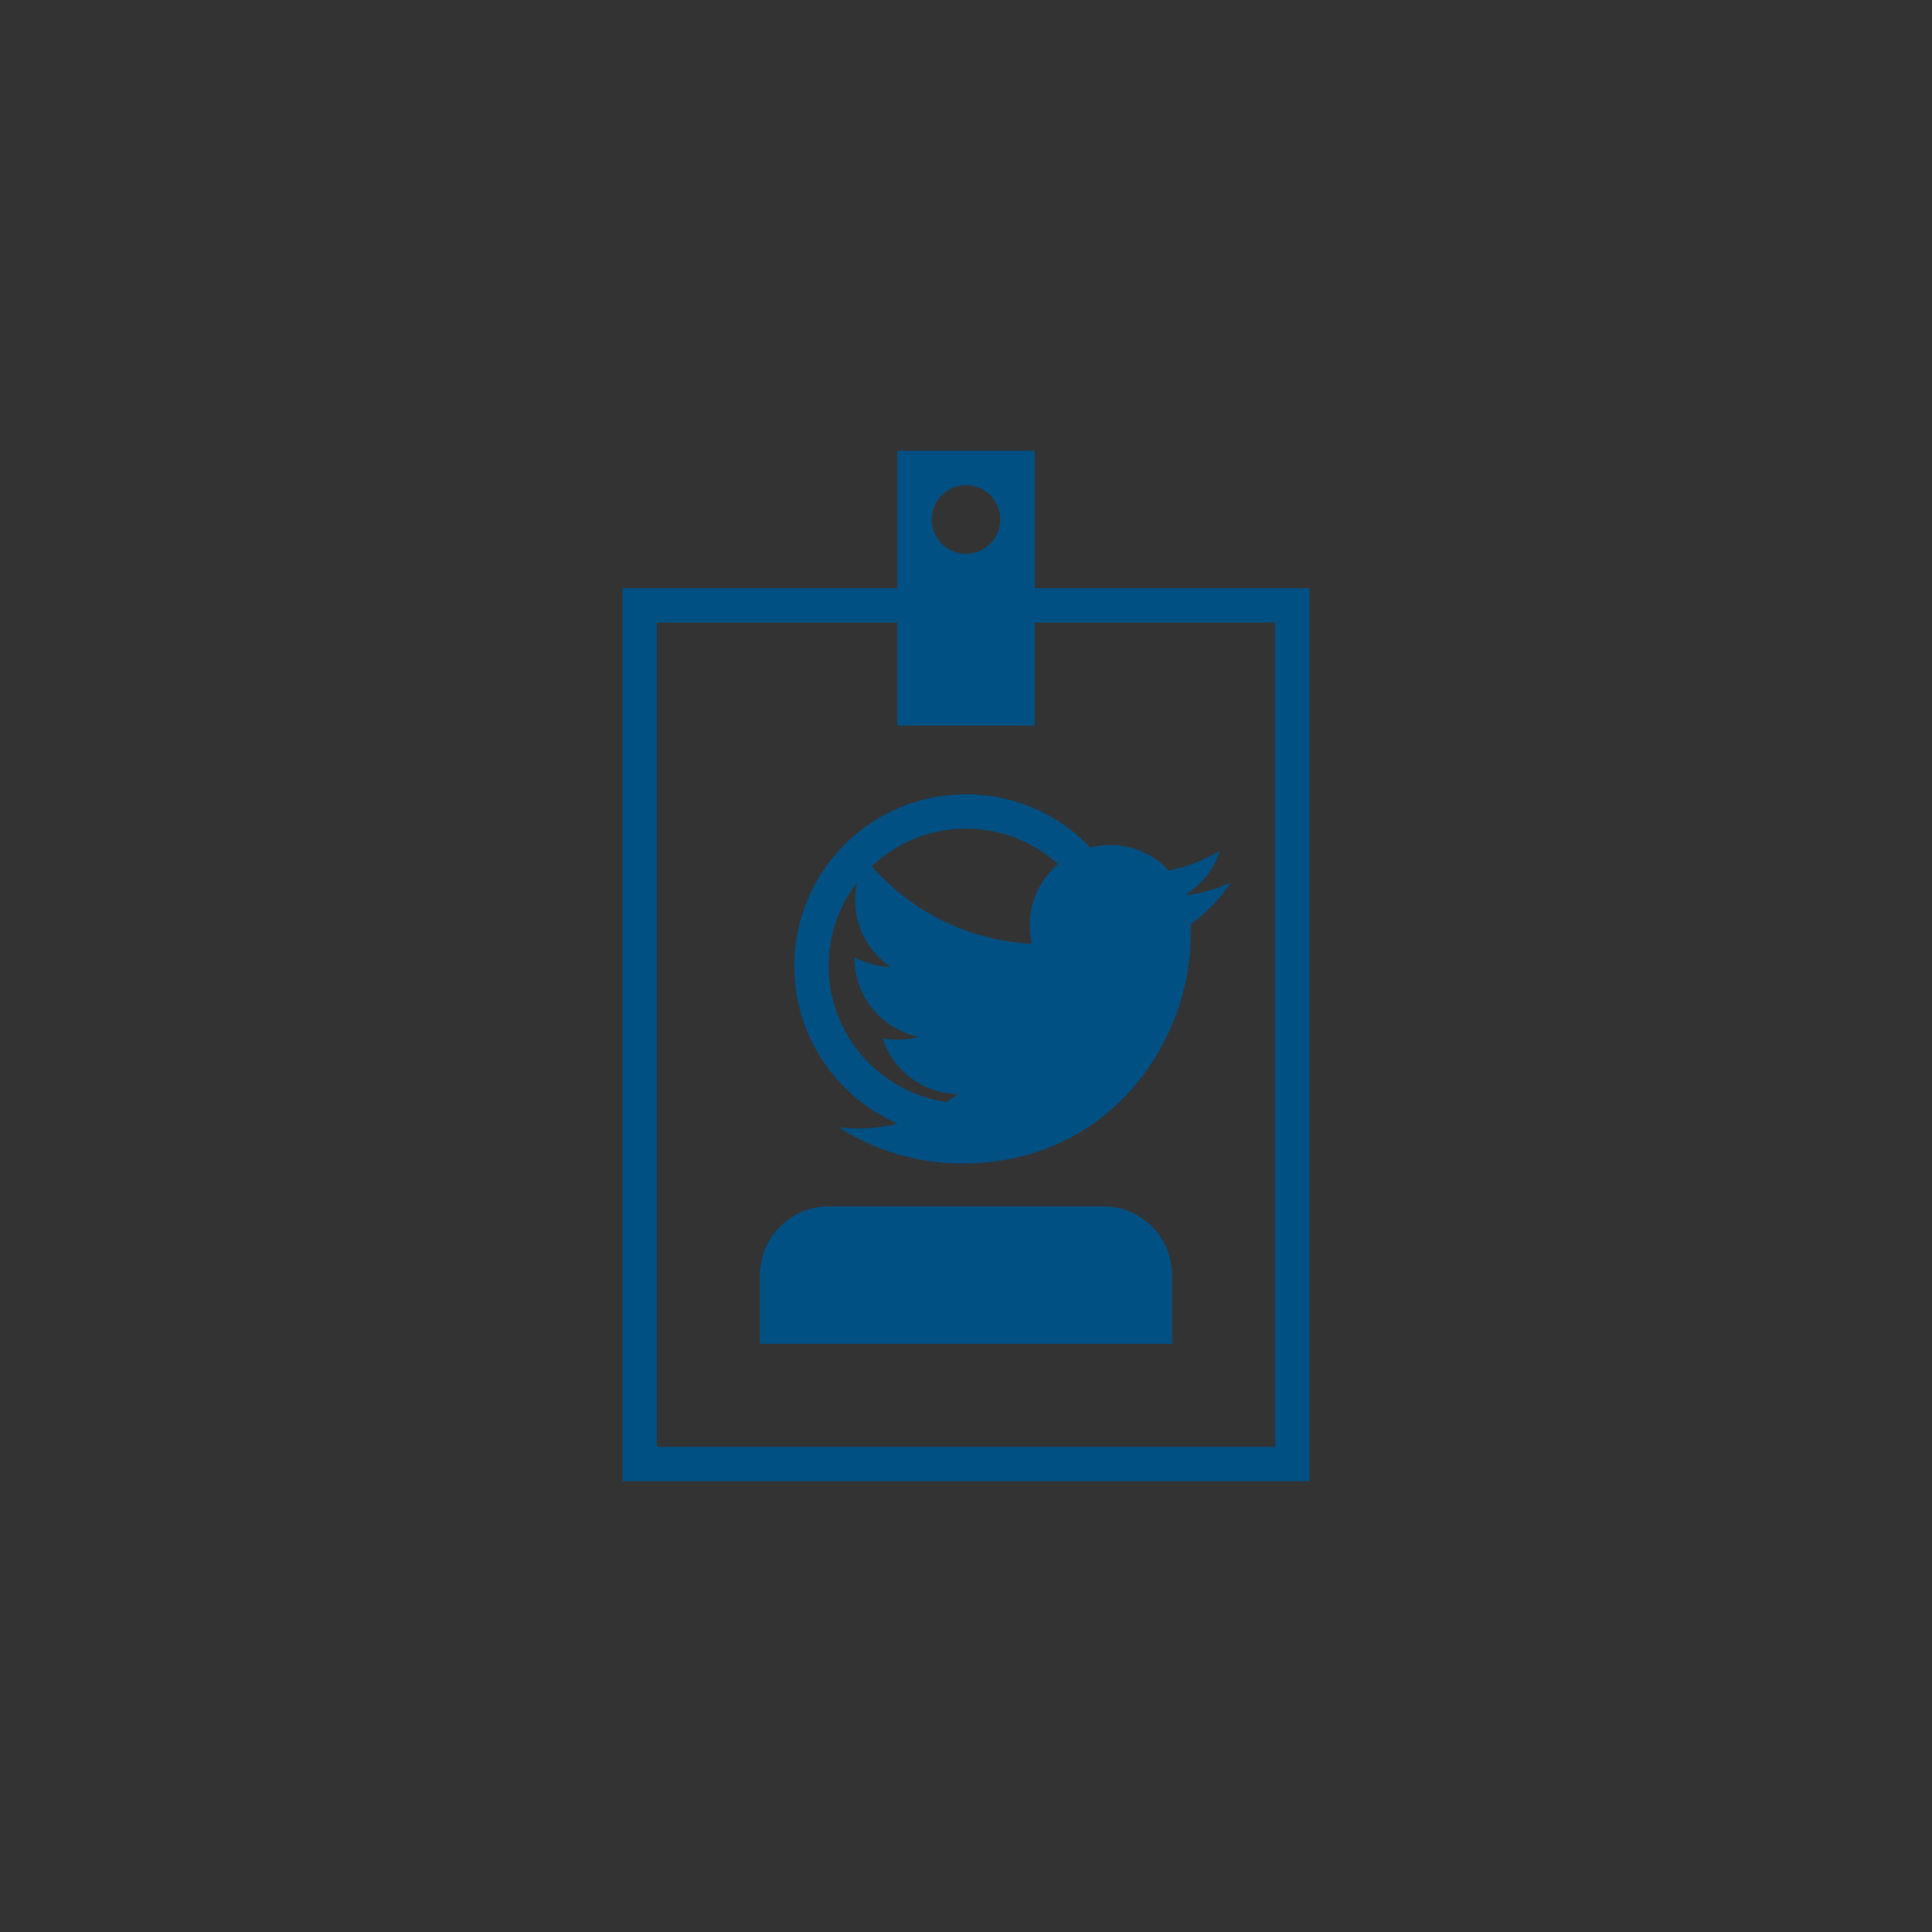 <?xml version="1.0" encoding="utf-8"?>
<!-- Generator: Adobe Illustrator 16.0.0, SVG Export Plug-In . SVG Version: 6.00 Build 0)  -->
<!DOCTYPE svg PUBLIC "-//W3C//DTD SVG 1.1//EN" "http://www.w3.org/Graphics/SVG/1.1/DTD/svg11.dtd">
<svg version="1.1" id="Layer_1" xmlns="http://www.w3.org/2000/svg" xmlns:xlink="http://www.w3.org/1999/xlink" x="0px" y="0px"
	 width="300px" height="300px" viewBox="0 0 300 300" enable-background="new 0 0 300 300" xml:space="preserve">
<rect x="0" y="0" width="300" height="300" fill="#333333" stroke="none"/>
<g>
	<path fill="#B18F6A" d="M-205.67-507.383c5.677,0,10.536,3.382,12.75,8.226c1.444-0.744,3.058-1.207,4.799-1.207
		c2.418,0,4.64,0.825,6.419,2.196c2.363-4.421,7.021-7.431,12.384-7.431c5.677,0,10.536,3.383,12.75,8.227
		c1.442-0.745,3.058-1.207,4.799-1.207c2.471,0,4.74,0.858,6.537,2.286c2.198-2.396,5.163-3.874,8.436-3.874
		c4.953,0,9.195,3.383,11.128,8.227c1.256-0.741,2.658-1.201,4.171-1.205v-22.588v-12.16h-9.729v12.16h-77.829v-12.16h-9.729v12.16
		v17.412C-216.774-503.614-211.668-507.383-205.67-507.383z"/>
	<polygon fill="#B18F6A" points="-114.729,-492.75 -114.729,-480.588 -225.271,-480.588 -225.271,-492.75 -235,-492.75 
		-235,-480.588 -235,-456.267 -235,-444.106 -225.271,-444.106 -225.271,-456.267 -114.729,-456.267 -114.729,-444.106 
		-105,-444.106 -105,-492.75 	"/>
</g>
<g>
	<g>
		<defs>
			<rect id="SVGID_1_" x="400" y="80" width="140" height="140"/>
		</defs>
		<clipPath id="SVGID_2_">
			<use xlink:href="#SVGID_1_"  overflow="visible"/>
		</clipPath>
		<g clip-path="url(#SVGID_2_)">
			<path fill="#DD4231" d="M480.403,130.433c-3.76,0-6.808,3.047-6.808,6.807c0,3.759,3.048,6.806,6.808,6.806
				c3.759,0,6.806-3.047,6.806-6.806C487.209,133.479,484.162,130.433,480.403,130.433z M480.403,142.344
				c-2.818,0-5.104-2.285-5.104-5.104c0-2.819,2.286-5.104,5.104-5.104s5.104,2.285,5.104,5.104
				C485.508,140.059,483.223,142.344,480.403,142.344z"/>
			<circle fill="#DD4231" cx="480.456" cy="137.239" r="2.127"/>
			<path fill="#DD4231" d="M464.729,139.273l-2.033-2.034l2.033-2.034c0.937-0.936,0.937-2.454,0-3.39
				c-0.936-0.936-2.452-0.936-3.39,0l-2.033,2.034l-2.033-2.034c-0.938-0.936-2.454-0.936-3.393,0c-0.934,0.936-0.934,2.454,0,3.39
				l2.036,2.034l-2.036,2.034c-0.934,0.935-0.934,2.453,0,3.389c0.938,0.937,2.454,0.937,3.393,0l2.033-2.033l2.033,2.033
				c0.938,0.937,2.452,0.937,3.39,0C465.664,141.727,465.664,140.208,464.729,139.273z"/>
			<path fill="#DD4231" d="M455,150.17c-0.377,0-1,0.304-1,0.682v4.765c0,0.376,0.623,0.681,1,0.681s1-0.305,1-0.681v-4.765
				C456,150.474,455.377,150.17,455,150.17z"/>
			<path fill="#DD4231" d="M458,150.17c-0.375,0-1,0.304-1,0.682v4.765c0,0.376,0.625,0.681,1,0.681c0.377,0,1-0.305,1-0.681v-4.765
				C459,150.474,458.377,150.17,458,150.17z"/>
			<path fill="#DD4231" d="M460.5,150.17c-0.378,0-0.5,0.304-0.5,0.682v4.765c0,0.376,0.122,0.681,0.5,0.681
				c0.377,0,0.5-0.305,0.5-0.681v-4.765C461,150.474,460.877,150.17,460.5,150.17z"/>
			<path fill="#DD4231" d="M463.5,150.17c-0.376,0-0.5,0.304-0.5,0.682v4.765c0,0.376,0.124,0.681,0.5,0.681
				c0.377,0,0.5-0.305,0.5-0.681v-4.765C464,150.474,463.877,150.17,463.5,150.17z"/>
			<path fill="#DD4231" d="M466,150.17c-0.377,0-1,0.304-1,0.682v4.765c0,0.376,0.623,0.681,1,0.681c0.376,0,1-0.305,1-0.681v-4.765
				C467,150.474,466.376,150.17,466,150.17z"/>
			<path fill="#DD4231" d="M468.5,150.17c-0.377,0-0.5,0.304-0.5,0.682v4.765c0,0.376,0.123,0.681,0.5,0.681s0.5-0.305,0.5-0.681
				v-4.765C469,150.474,468.877,150.17,468.5,150.17z"/>
			<path fill="#DD4231" d="M471,150.17c-0.375,0-1,0.304-1,0.682v4.765c0,0.376,0.625,0.681,1,0.681c0.377,0,1-0.305,1-0.681v-4.765
				C472,150.474,471.377,150.17,471,150.17z"/>
			<path fill="#DD4231" d="M473.5,150.17c-0.377,0-0.5,0.304-0.5,0.682v4.765c0,0.376,0.123,0.681,0.5,0.681
				c0.375,0,0.5-0.305,0.5-0.681v-4.765C474,150.474,473.875,150.17,473.5,150.17z"/>
			<path fill="#DD4231" d="M476.5,150.17c-0.375,0-0.5,0.304-0.5,0.682v4.765c0,0.376,0.125,0.681,0.5,0.681
				c0.378,0,0.5-0.305,0.5-0.681v-4.765C477,150.474,476.878,150.17,476.5,150.17z"/>
			<path fill="#DD4231" d="M479,150.17c-0.377,0-1,0.304-1,0.682v4.765c0,0.376,0.623,0.681,1,0.681s1-0.305,1-0.681v-4.765
				C480,150.474,479.377,150.17,479,150.17z"/>
			<path fill="#DD4231" d="M482,150.17c-0.377,0-1,0.304-1,0.682v4.765c0,0.376,0.623,0.681,1,0.681s1-0.305,1-0.681v-4.765
				C483,150.474,482.377,150.17,482,150.17z"/>
			<path fill="#DD4231" d="M485,150.17c-0.375,0-1,0.304-1,0.682v4.765c0,0.376,0.625,0.681,1,0.681c0.377,0,1-0.305,1-0.681v-4.765
				C486,150.474,485.377,150.17,485,150.17z"/>
			<path fill="#DD4231" d="M510,136.558l-6-3.402V116.82c0-3.759-2.824-6.82-6.582-6.82H476.66l-0.682-3h5.785
				c1.128,0,2.042-1.373,2.042-2.5s-0.914-2.5-2.042-2.5h-6.466l-0.794-4h0.453c1.128,0,2.042-0.873,2.042-2s-0.914-2-2.042-2
				h-1.134l-0.229-1.861c0-3.76,0.355-10.459-3.401-10.459c-3.76,0-3.402,6.825-3.402,10.584L466.565,94h-1.136
				c-1.129,0-2.043,0.873-2.043,2s0.914,2,2.043,2h0.453l-0.794,4h-6.466c-1.128,0-2.041,1.373-2.041,2.5s0.913,2.5,2.041,2.5h5.786
				l-0.683,3h-20.758c-3.76,0-6.971,3.062-6.971,6.82v16.335l-7,3.402v13.612l7,3.403v17.695c0,3.758,3.211,6.73,6.971,6.73h54.447
				c3.758,0,6.582-2.973,6.582-6.73v-17.695l6-3.403v-13.611H510z M497,129.753v27.224v7.486c0,3.76-2.629,7.537-6.389,7.537
				h-40.836c-3.759,0-7.775-3.777-7.775-7.537v-7.486v-27.224v-6.126c0-3.759,4.018-5.627,7.775-5.627h40.836
				c3.76,0,6.389,1.868,6.389,5.627V129.753z"/>
			<circle fill="#DD4231" cx="419.319" cy="198.833" r="10.209"/>
			<path fill="#DD4231" d="M421.675,216h-4.71c-4.339,0-7.965,3.135-7.965,7.749v17.321c0,4.613,3.626,8.93,7.965,8.93h4.71
				c4.338,0,7.325-4.314,7.325-8.93v-17.321C429,219.135,426.013,216,421.675,216z"/>
			<path fill="#DD4231" d="M453.179,316.389c-7.518,0-13.611,5.611-13.611,13.611h27.226
				C466.792,322,460.697,316.389,453.179,316.389z"/>
			<path fill="#DD4231" d="M462,268.807c0-3.76-3.048-6.807-6.807-6.807h-6.388c-3.759,0-6.807,3.047-6.807,6.807v34.389
				c0,3.759,3.048,6.806,6.807,6.806h6.388c3.759,0,6.807-3.047,6.807-6.806V268.807z"/>
			<circle fill="#DD4231" cx="521.07" cy="198.833" r="10.209"/>
			<path fill="#DD4231" d="M523.426,216h-4.712c-4.337,0-8.714,3.135-8.714,7.749v17.321c0,4.613,4.377,8.93,8.714,8.93h4.712
				c4.337,0,7.574-4.314,7.574-8.93v-17.321C531,219.135,527.763,216,523.426,216z"/>
			<path fill="#DD4231" d="M487.209,316.389c-7.516,0-13.612,5.611-13.612,13.611h27.226
				C500.821,322,494.728,316.389,487.209,316.389z"/>
			<path fill="#DD4231" d="M497,268.73c0-3.758-2.984-6.73-6.742-6.73h-6.602c-3.76,0-6.656,2.973-6.656,6.73v34.303
				c0,3.759,2.896,6.967,6.656,6.967h6.602c3.758,0,6.742-3.208,6.742-6.967V268.73z"/>
			<path fill="#DD4231" d="M524.643,257h-6.806c-3.76,0-7.837,2.146-7.837,5.904v6.808c0,3.759,3,6.806,7,6.806v-9.527
				c0-1.127,1.751-1.989,2.878-1.989h2.723c1.128,0,1.399,0.862,1.399,1.989v9.527c4,0,7-3.047,7-6.806v-6.808
				C531,259.146,528.401,257,524.643,257z"/>
			<path fill="#DD4231" d="M422.552,257h-6.807c-3.758,0-6.745,2.146-6.745,5.904v6.808c0,3.759,3,6.806,6,6.806v-9.527
				c0-1.127,1.661-1.989,2.788-1.989h2.723c1.127,0,1.489,0.862,1.489,1.989v9.527c5,0,7-3.047,7-6.806v-6.808
				C429,259.146,426.312,257,422.552,257z"/>
			<path fill="#DD4231" d="M497.92,187h-27.487h-27.484c-1.809,0-3.646-0.102-4.828,1.082c-1.188,1.186-2.119,1.986-2.119,3.793
				v27.484v27.486c0,1.809,0.933,3.75,2.119,4.932c1.184,1.187,3.021,2.223,4.828,2.223h27.484h27.487
				c1.808,0,3.212-1.036,4.396-2.223c1.183-1.182,1.684-3.123,1.684-4.932v-27.486v-27.484c0-1.807-0.501-2.607-1.684-3.793
				C501.132,186.898,499.728,187,497.92,187z"/>
		</g>
	</g>
</g>
<g>
	<g>
		<defs>
			<rect id="SVGID_3_" x="75" y="-561" width="150" height="150"/>
		</defs>
		<clipPath id="SVGID_4_">
			<use xlink:href="#SVGID_3_"  overflow="visible"/>
		</clipPath>
		<g clip-path="url(#SVGID_4_)">
			<g>
				<g>
					<path fill="#F7CAC9" d="M126.31-540.039l0.886-0.886C126.829-540.65,126.522-540.355,126.31-540.039z"/>
					<path fill="#F7CAC9" d="M127.402-541.131l-0.207,0.206c0.365-0.273,0.793-0.527,1.283-0.759c0.01-0.175,0.021-0.349,0.016-0.54
						L127.402-541.131z"/>
					<path fill="#F7CAC9" d="M173.359-540.925l0.888,0.886C174.032-540.355,173.727-540.65,173.359-540.925z"/>
					<path fill="#F7CAC9" d="M173.154-541.131l-1.094-1.092c-0.004,0.189,0.006,0.365,0.018,0.54
						c0.488,0.231,0.916,0.486,1.281,0.759L173.154-541.131z"/>
					<polyline fill="#F3776B" points="131.129,-499.504 139.333,-538.776 165.824,-539.268 					"/>
					<polygon fill="#91A8CF" points="131.336,-499.28 129.53,-499.277 137.625,-538.395 139.26,-538.421 					"/>
					<polyline fill="#F3776B" points="133.917,-491.557 136.843,-504.979 158.432,-521.565 					"/>
					<polygon fill="#91A8CF" points="133.978,-491.209 132.247,-490.613 134.775,-503.551 136.987,-505.162 					"/>
					<path fill="#DD4231" d="M156.373-464.831c0,13.348,10.357,12.319,14.152,12.319c3.791,0,1.466-10.264,1.466-23.611
						c0-13.347,1.526-23.315-1.466-24.724C166.966-502.519,156.373-478.179,156.373-464.831z"/>
					<path fill="#DD4231" d="M146.487-464.466c0,12.951-10.355,11.957-14.148,11.957s-3.312-10.162-1.466-22.912
						c2.138-14.817-2.327-23.991,1.466-23.991S146.487-477.416,146.487-464.466z"/>
					<path fill="#F7CAC9" stroke="#DDB5B4" stroke-width="0.728" stroke-miterlimit="10" d="M204.246-154.153
						c-0.87-4.036-6.697-3.133-10.077-3.829c-4.071-0.841-7.88-2.89-11.258-4.934c-3.82-2.312-6.774-3.526-7.065-8.711
						c-0.021-0.461-0.152-0.954-0.254-1.435l0.026-1.737l2.271-151.521c1.269-0.159,2.555-0.297,3.877-0.406
						c0.572-11.282,0.108-22.783,0.108-34.113c0-11.585,3.194-30.695,0.158-42.392v-0.629c4.211,5.981,3.268,18.486,4.729,25.728
						c2.242,11.098,5.274,21.123,5.393,33.21c0.064,6.931,2.16,12.391,0.727,18.805c-1.268,5.667-4.975,11.545-6.807,16.386
						c-1.652,4.369-5.94,5.828-5.258,10.357c1.045,6.929,6.089,3.549,7.566-1.487c1.154-0.331,2.969-0.312,4.135-0.016
						c0.287,5.647,0.051,10.727-2.076,15.178c-1.86,3.897-6.416,9.176,1.983,8.575c11.062-0.788,11.86-21.25,11.849-29.69
						c-0.026-29.421-3.105-59.739-7.989-87.395c-1.075-6.08-1.483-13.714-4.913-19.152c-3.02-4.784-8.393-8.274-12.085-12.638
						c-1.026-1.591-2.496-2.836-3.425-4.455c-8.703-15.171-8.547-17.215-8.518-29.3l-0.089,0.036
						c0.368-6.369,1.14-12.822,2.481-16.609c2.445-6.908,5.566-13.465,7.91-19.986c1.09-3.025,1.738-7.182,1.973-11.422
						c0.229-4.24,0.043-8.565-0.532-11.931c-0.649-3.791,0.322-10.858-1.004-14.547c-1.265-3.515-4.608-3.97-4.824-7.47
						c-2.341-1.111-5.987-1.747-9.675-1.809c-5.159-0.09-10.371,0.941-12.124,3.339c-1.751-2.397-6.966-3.429-12.124-3.339
						c-3.687,0.062-7.334,0.697-9.674,1.809c-0.218,3.5-3.559,3.955-4.823,7.47c-1.328,3.688-0.354,10.756-1.004,14.547
						c-0.576,3.366-0.764,7.691-0.534,11.931c0.233,4.24,0.883,8.397,1.97,11.422c2.347,6.521,5.465,13.078,7.914,19.986
						c2.385,6.729,2.968,21.883,2.679,29.995c-1.037,3.937-3.173,8.246-7.549,15.878c-0.931,1.619-2.399,2.864-3.427,4.455
						c-3.692,4.363-9.065,7.854-12.085,12.638c-3.429,5.438-3.838,13.072-4.913,19.152c-4.884,27.655-7.961,57.974-7.991,87.395
						c-0.01,8.44,0.785,28.902,11.85,29.69c8.399,0.601,3.845-4.678,1.984-8.575c-2.124-4.451-2.363-9.53-2.073-15.178
						c1.164-0.296,2.979-0.315,4.13,0.016c1.478,5.036,6.522,8.416,7.569,1.487c0.682-4.529-3.604-5.988-5.256-10.357
						c-1.834-4.841-1.649-11.784-2.919-17.452c-1.435-6.414,0.629-13.366,0.695-20.297c0.117-12.089-0.71-19.554,1.534-30.651
						c1.461-7.241,0.518-19.746,4.729-25.728v0.629c-3.037,11.696,0.157,30.807,0.157,42.392c0,11.33-0.461,22.831,0.111,34.113
						c1.317,0.109,2.606,0.247,3.875,0.406l2.271,151.521l0.025,1.737c-0.103,0.48-0.229,0.974-0.255,1.435
						c-0.29,5.185-3.245,6.399-7.064,8.711c-3.377,2.044-7.186,4.093-11.256,4.934c-3.383,0.696-9.208-0.207-10.078,3.829
						c-1.201,5.584,4.313,4.604,7.902,5.151c2.027,0.311,3.552,1.074,5.691,1.16c2.369,0.093,4.914-0.148,7.214-0.48
						c4.79-0.688,9.677-0.725,14.635-1.225c4.321-0.436,11.199,1.116,12.13-3.859c1.094-5.835-2.304-11.257-1.7-16.766l0.051-3.054
						h0.019l-0.011-0.684l0.011-0.659c-0.005,0-0.014,0-0.019-0.002l-2.234-149.062c2.203,0.274,4.477,0.479,6.86,0.583v0.074
						c0.029,0,0.058,0,0.085,0c0.518,0,1.018-0.018,1.521-0.028c0.507,0.011,1.008,0.028,1.523,0.028c0.029,0,0.061,0,0.088,0
						v-0.074c2.386-0.104,4.656-0.309,6.859-0.583L158.32-174.57c-0.006,0.002-0.014,0.002-0.021,0.002l0.011,0.659l-0.011,0.684
						h0.021l0.051,3.054c0.604,5.509-2.792,10.931-1.702,16.766c0.933,4.976,7.81,3.424,12.132,3.859
						c4.957,0.5,9.846,0.537,14.635,1.225c2.301,0.332,4.845,0.573,7.215,0.48c2.14-0.086,3.664-0.85,5.691-1.16
						C199.932-149.55,205.448-148.569,204.246-154.153z"/>
				</g>
				<circle fill="#B18F6A" cx="148.538" cy="-502.416" r="1.184"/>
				<circle fill="#B18F6A" cx="153.544" cy="-502.416" r="1.183"/>
				<rect x="143.805" y="-491.971" fill="#FFFFFF" width="2.914" height="1.457"/>
				<rect x="147.629" y="-491.971" fill="#FFFFFF" width="2.911" height="1.457"/>
				<rect x="155.637" y="-492.027" fill="#FFFFFF" width="2.914" height="1.456"/>
				<rect x="151.814" y="-492.027" fill="#FFFFFF" width="2.912" height="1.456"/>
				<path fill="none" stroke="#F3776B" stroke-width="0.728" stroke-miterlimit="10" d="M161.915-492.728
					c-1.175-0.164-2.084,0.561-3.134,0.729c-0.787,0.126-1.707,0-2.508,0c-1.818,0-3.642,0-5.459,0h0.728c-1.82,0-3.641,0-5.462,0
					c-0.801,0-1.718,0.126-2.507,0c-1.048-0.167-1.961-0.893-3.135-0.729"/>
			</g>
			<polygon fill="#DD4231" points="182.871,-391.262 163.574,-391.262 144.9,-390.806 126.257,-390.806 106.93,-391.262 
				108.606,-401.79 111.147,-413.378 122.159,-424.936 129.395,-434.501 142.148,-424.338 155.723,-413.515 169.296,-402.695 			"/>
			<polygon fill="#015084" points="182.398,-360.849 121.504,-360.849 120.846,-391.262 183.329,-391.262 			"/>
			<polygon fill="#7CC253" points="181.938,-316.374 167.092,-316.374 152.245,-316.374 141.993,-316.374 121.957,-326.727 
				121.931,-327.267 121.671,-338.611 121.749,-349.663 121.044,-360.849 137.398,-360.84 152.245,-360.84 167.092,-360.84 
				181.938,-360.84 181.938,-349.725 181.938,-338.606 181.938,-327.49 			"/>
			<polygon fill="#DD4231" points="181.938,-332.621 141.993,-316.374 181.938,-316.374 			"/>
			<rect x="155.27" y="-316.374" fill="#F3776B" width="22.567" height="21.231"/>
			<rect x="155.27" y="-295.286" fill="#FFFFFF" width="22.567" height="5.806"/>
			<rect x="155.27" y="-289.204" fill="#015084" width="22.567" height="16.62"/>
			<rect x="155.27" y="-272.543" fill="#F3776B" width="22.567" height="11.037"/>
			<rect x="155.27" y="-261.653" fill="#FFFFFF" width="22.567" height="5.812"/>
			<rect x="155.27" y="-256.086" fill="#F3776B" width="22.567" height="5.81"/>
			<rect x="155.27" y="-250.729" fill="#7CC253" width="22.567" height="38.703"/>
			<rect x="155.27" y="-212.026" fill="#015084" width="22.567" height="38.479"/>
			<polygon fill="#015084" points="116.731,-360.84 99.307,-360.932 106.93,-391.262 121.044,-391.262 			"/>
			<rect x="99.307" y="-360.932" fill="#7CC253" width="17.425" height="44.558"/>
			<line fill="none" x1="120.826" y1="-391.262" x2="117.185" y2="-388.104"/>
			<rect x="114.272" y="-391.262" fill="#DD4231" width="8.011" height="3.157"/>
			<rect x="134.662" y="-391.262" fill="#DD4231" width="8.009" height="3.157"/>
			<rect x="156.262" y="-391.262" fill="#DD4231" width="8.01" height="3.157"/>
			<rect x="146.554" y="-393.565" fill="#015084" width="5.946" height="3.152"/>
			<rect x="168.396" y="-393.688" fill="#015084" width="5.946" height="3.155"/>
			<rect x="125.072" y="-393.688" fill="#015084" width="5.947" height="3.155"/>
			<polygon fill="#015084" points="112.147,-389.683 106.93,-389.683 106.93,-392.838 112.147,-391.982 			"/>
			<polygon fill="#DD4231" points="182.871,-387.377 177.863,-388.104 177.863,-392.838 183.6,-391.262 			"/>
			<g>
				<polygon fill="#FFFFFF" points="139.472,-384.294 129.355,-393.03 118.506,-384.294 107.66,-392.838 107.846,-396.034 
					118.506,-388.034 129.355,-396.772 139.472,-388.034 150.32,-396.772 161.165,-388.034 172.018,-396.772 182.871,-387.377 
					182.871,-384.294 172.745,-393.03 161.895,-384.294 150.32,-393.03 				"/>
			</g>
			<rect x="123.344" y="-363.683" fill="#7CC253" width="7.676" height="4.007"/>
			<rect x="144.825" y="-363.683" fill="#7CC253" width="7.675" height="4.007"/>
			<rect x="166.484" y="-363.683" fill="#7CC253" width="7.678" height="4.007"/>
			<rect x="133.993" y="-362.317" fill="#015084" width="7.676" height="4.004"/>
			<rect x="155.607" y="-362.317" fill="#015084" width="7.678" height="4.004"/>
			<rect x="101.045" y="-364.319" fill="#7CC253" width="7.677" height="4.006"/>
			<polygon fill="#015084" points="116.731,-358.233 112.147,-358.768 111.283,-362.317 116.731,-362.317 			"/>
			<polygon fill="#FFFFFF" points="105.15,-367.624 102.087,-365.16 99.021,-362.69 98.8,-360.643 98.58,-358.596 101.863,-361.239 
				105.15,-363.885 110.577,-359.517 116.003,-355.146 116.003,-356.689 116.731,-358.233 110.577,-362.929 			"/>
			<polygon fill="#015084" points="182.098,-357.685 177.135,-359.04 175.682,-364.319 182.098,-364.319 			"/>
			<polygon fill="#FFFFFF" points="171.244,-367.079 160.391,-358.342 149.547,-367.079 139.426,-358.342 127.853,-367.079 
				120.883,-361.468 121.212,-357.845 128.58,-363.337 138.695,-354.601 150.274,-363.337 160.391,-354.601 171.244,-363.337 
				182.098,-354.601 182.098,-357.685 			"/>
			<polygon fill="#7CC253" points="163.688,-208.681 161.143,-208.681 159.475,-214.585 165.145,-214.585 			"/>
			<polygon fill="#7CC253" points="178.068,-208.681 174.623,-210.137 173.463,-214.585 178.068,-214.585 			"/>
			<polygon fill="#015084" points="155.32,-215.963 158.271,-213.185 159.812,-207.951 155.281,-207.951 			"/>
			<polygon fill="#015084" points="174.568,-209.22 167.146,-208.681 167.146,-214.321 171.332,-214.321 			"/>
			<g>
				<polygon fill="#FFFFFF" points="162.786,-205.425 155.132,-214.321 155.27,-218.626 162.79,-209.89 170.312,-218.626 
					178.068,-208.681 177.837,-205.425 170.312,-214.165 				"/>
			</g>
			<rect x="124.624" y="-182.255" fill="#015084" width="24.369" height="5.312"/>
			
				<rect x="124.624" y="-190.84" fill="#FFFFFF" stroke="#E6E7E8" stroke-width="0.508" stroke-miterlimit="10" width="24.179" height="5.458"/>
			<polygon fill="#91A8CF" points="136.289,-502.416 131.129,-499.504 131.129,-501.88 136.843,-504.979 			"/>
			<circle fill="#FFFFFF" cx="164.557" cy="-514.039" r="6.555"/>
			<polyline fill="#F3776B" points="131.932,-499.745 140.135,-539.016 166.627,-539.509 			"/>
			<polygon fill="#91A8CF" points="132.137,-499.521 130.33,-499.516 138.427,-538.634 140.062,-538.663 			"/>
			<polyline fill="#F3776B" points="134.718,-491.798 137.643,-505.22 159.232,-521.806 			"/>
			<polygon fill="#91A8CF" points="134.778,-491.449 133.049,-490.854 135.574,-503.79 137.786,-505.401 			"/>
			<circle fill="#FFFFFF" cx="137.251" cy="-514.039" r="6.554"/>
			<circle fill="#91A8CF" cx="137.252" cy="-514.153" r="2.549"/>
			<circle fill="#7CC253" cx="164.613" cy="-514.153" r="4.005"/>
			<circle fill="#090A11" cx="164.615" cy="-514.153" r="2.548"/>
			<circle fill="#090A11" cx="137.251" cy="-514.153" r="0.728"/>
			<g>
				<path fill="#DD4231" d="M168.871-472.389c-0.053,0.207-0.089,0.385-0.105,0.516
					C168.805-472.023,168.839-472.199,168.871-472.389z"/>
				<path fill="#DD4231" d="M189.007-542.826c-2.146-4.222-9.821-6.726-13.774-10.142c-8.948-7.733-14.207-7.781-23.988-7.06
					c-9.778-0.722-15.037-0.675-23.988,7.06c-3.95,3.416-11.624,5.92-13.773,10.142c-2.26,4.446,0.032,15.138,0.577,19.814
					c0.722,6.186,4.12,11.813,5.354,18.219c1.175,6.098,4.373,12.031,6.651,17.683c0.569,1.41,2.099,6.432,3.077,7.77
					c1.007,1.374,2.362,1.524,2.768,2.293c0.436,0.831,1.7,4.185,1.815,5.173l0.671,0.373c-0.517-1.99-1.01-7.88-1.74-10.458
					c-2.596-9.187-2.294-5.477-3.282-11.945c-1.978-12.945-4.034-22.324,0.574-34.844c2.515-6.841,2.24-8.598,11.598-8.153
					c4.583,0.217,6.854,0.202,9.699,0.102c2.849,0.101,5.119,0.115,9.702-0.102c9.357-0.444,9.083,1.312,11.6,8.153
					c4.605,12.52,2.551,21.899,0.572,34.844c-0.988,6.468-0.686,2.758-3.283,11.945c-0.675,2.382-0.574,7.271-0.963,9.569
					c0.336-1.326,1.333-3.938,1.712-4.657c0.403-0.769,1.761-0.919,2.769-2.293c0.976-1.338,2.508-6.36,3.076-7.77
					c2.275-5.652,5.476-11.585,6.649-17.683c1.235-6.405,4.634-12.034,5.354-18.219C188.977-527.688,191.27-538.38,189.007-542.826z
					"/>
			</g>
		</g>
	</g>
</g>
<path fill="#DD4231" d="M-110.964,172.542c-2.85-9.573-10.914-19.827-21.9-18.912c-2.373,0.198-4.811,0.923-6.84,2.222
	c-1.041,0.658-1.779,1.566-2.594,2.476c-0.732,0.812-1.729,2.761-2.768,3.118c-2.059,0.703-5.121-3.639-6.219-4.913
	c-2.094-2.41-4.109-4.908-6.035-7.472c-3.721-4.964-6.686-10.479-9.236-16.134c-1.188-2.616-1.844-5.376-2.482-8.174
	c-0.719-3.26-1.305-6.614-0.696-9.925c0.206-1.069,0.514-2.153-0.344-3.039c-0.77-0.82-1.825-0.558-2.762-0.975
	c-2.557-1.12-3.412-3.397-5.105-5.537c-3.435-4.351-7.866-7.815-13.176-9.544c-3.794-1.237-7.997-1.779-11.982-1.758
	c-4.453,0.008-8.985,0.06-13.344,1.041c-2.104,0.468-4.219,0.996-6.285,1.641c-1.706,0.527-4.271,0.841-5.522,2.21
	c-0.885,0.975-2.71,1.635-1.113,3.165c1.428,1.385,2.98,2.396,4.542,3.61c1.486,1.157,2.93,2.271,4.583,3.187
	c1.657,0.916,3.386,1.803,4.629,3.26c0.33,0.359,1.582,0.432,2.059,0.696c1.114,0.608,2.265,1.187,3.421,1.728
	c1.984,0.932,4.108,1.554,6.072,2.52c3.187,1.545,7.64,1.545,11.161,1.612c4.696,0.08,9.12-0.996,13.705-1.604
	c0.153,1.238-0.06,2.483-0.688,3.566c-0.622,1.085-1.649,1.767-2.154,2.916c-1.172,2.637-1.794,5.529-3.508,7.91
	c-0.652,0.96-0.937,2.637-1.319,3.75c-0.483,1.392-0.929,2.798-1.311,4.219c-0.38,1.473-0.683,2.943-0.776,4.453
	c-0.087,1.442-0.571,2.74-0.717,4.146c-0.045,0.681,0.211,0.834,0.108,1.617c-0.087,0.806-0.183,1.605-0.262,2.402
	c-0.17,1.619-0.315,3.235-0.455,4.849c-0.168,1.823,0.293,5.961-2.073,6.628c-1.104,0.309-1.926-0.256-2.974-0.344
	c-1.516-0.133-3.003-0.189-4.526,0.037c-2.943,0.444-5.537,1.099-7.911,3.002c-8.583,6.929-7.404,22.595-1.391,30.799
	c3.157,4.314,8.262,7.765,13.638,8.468c5.81,0.754,11.479,1.252,16.699-1.847c4.205-2.498,7.185-6.489,8.979-10.986
	c2.042-5.111,3.464-11.366,1.816-16.779c-1.539-5.031-5.119-9.214-10.165-10.877c-2.358-0.783-4.863-0.931-7.296-0.615
	c-2.892,0.383-3.025-0.563-2.936-3.332c0.357-12.398,3.272-25.283,9.945-35.853c0.769-1.224,1.589-2.402,2.46-3.537
	c0.938-1.225,1.297-1.567,2.352-0.206c1.686,2.204,1.752,5.516,2.659,8.072c2.022,5.646,4.695,11.029,7.875,16.113
	c3.023,4.818,6.744,9.316,10.592,13.499c0.848,0.931,1.719,1.845,2.6,2.738c1.141,1.15,1.33,1.518,0.424,2.856
	c-1.055,1.538-3.004,2.337-4.336,3.604c-7.771,7.39-3.604,17.688,2.688,24.492c3.199,3.463,7.391,6.158,11.93,7.506
	c5.332,1.599,10.834,0.31,15.711-2.043c4.373-2.102,7.992-5.44,10.635-9.492C-109.683,183.844-109.31,178.094-110.964,172.542
	C-112.386,167.768-109.353,177.963-110.964,172.542z"/>
<g id="layer1" transform="translate(-407.506,-298.099)">
	<path id="path2384" fill="#F3776B" d="M539.363,174.853c-0.017,1.964-1.498,1.825-1.498,1.825c-1.531,0-2.494-3.062-2.873-2.968
		c-0.483,0.096,0.096,2.584-0.483,2.968c-0.476,0.478-10.637-4.216-11.396-4.978c-0.676-0.675,0.287-1.632,0-2.306
		c-0.197-0.571-1.736-0.385-2.203-0.667c-0.394-0.386,0.467-2.11-0.096-2.498c-0.487-0.278-1.533,1.731-2.205,0.769
		c-0.299-0.381-0.384-1.047-0.384-1.914c0-5.845,6.224-8.236,10.448-9.68c1.716-0.57,1.137,1.634,1.716,1.731
		c0.674,0.19,0.766-1.06,1.535-1.06c0.579,0,2.783,1.06,3.255,0.675c0.389-0.287-1.146-1.729-0.671-2.302
		c0.579-0.479,4.838-1.646,4.872-0.388 M574.935,112.58c0-1.626-1.146-2.871-2.385-2.871H562.2c-2.872,0-2.688-2.111-2.688-2.587
		c0-12.744,18.496-14.851,18.496-31.522c0-7.28-4.595-12.17-9.961-16.481c-0.294-0.191,0,1.054,0,1.538
		c0,7.758-28.837,11.783-28.837,29.702c0,15.611,15.516,16.285,15.516,18.682c0,0.478-0.952,0.669-1.053,0.669h-11.881
		c-1.246,0-2.395,1.245-2.395,2.871v9.585c-1.155,0.386-2.584-1.345-3.357-1.345c-0.378,0-0.182,2.974-0.86,3.354
		c-0.575,0.287-11.394,4.122-12.36,4.218c-1.528,0.288-1.146-2.396-2.005-2.396c-0.772,0-0.772,2.685-2.691,2.685
		c-1.144,0-2.099-1.057-2.96-1.057c-0.576,0,1.24,2.207,1.24,2.876c0,1.819-3.543,2.483-3.543,3.737
		c0,0.664,3.354-0.292,3.834-0.292c1.721,0,1.531,2.016,2.194,2.016c0.675,0,1.153-2.303,1.73-2.681
		c1.147-0.676,2.494,0.474,3.064,0.474c0.962,0-0.768-2.298,0.103-2.685c0,0,11.685-4.978,12.445-4.601
		c0.671,0.39,0.582,1.537,1.347,1.921c0.766,0.385,1.915-2.683,1.915-0.768v23.477c-1.343,0.86-4.216,1.341-5.752,1.341
		c-0.763,0-0.381-2.489-0.858-2.489c-0.771,0-1.541,2.104-2.685,2.104c-1.053,0-2.587-2.582-3.639-2.582
		c-0.67,0,1.241,3.252,0.093,3.827c-4.406,2.207-11.397,4.308-11.397,11.31c0,1.437,0.771,3.158,0.477,3.635
		c-0.285,0.67-1.814,2.016-1.73,2.59c0,0.573,2.879,0.382,3.46,1.248c0.28,0.475,0.479,2.587,1.055,2.587
		c0.476,0,1.718-1.634,2.775-1.054c3.354,2.015,9.194,4.212,11.879,5.648c0.665,0.388,0.284,2.491,0.665,2.682
		c0.771,0.39,2.301-2.01,4.703-0.667c0.482,0.191,0.831,0.657,0.831,1.521v7.839c-0.006,1.644,0.794,2.04,1.563,2.231l28.55,5.845
		c0,0,2.108,0.384,2.967,0.384c1.06,0,2.489-0.436,2.489-2.544l-0.043-17.448c0-0.186,0.136-0.698,0.419-0.698
		c1.538-0.143,1.161,4.785,1.542,4.785c0.757,0,1.249-3.258,2.203-3.258c1.343,0,2.215,1.246,2.777,0.959
		c0.48-0.287-0.279-1.824-0.279-2.781c0-0.861,2.482-1.243,5.556-2.387c2.68-0.962,4.885-2.017,5.748-2.017
		c0.666,0,1.142,1.817,1.723,1.817c0.478,0,0.574-2.394,1.63-2.394c0.859,0,2.772,1.338,3.258,0.957
		c0.384-0.285-0.955-2.109,0.097-2.875c0.766-0.478,2.584-1.625,2.584-2.107c0-0.285-3.545-0.381-3.734-0.381
		c-0.672-0.194-1.438-2.302-1.925-2.302c-0.561,0-0.561,2.107-1.432,2.782c-0.769,0.567-2.68-2.014-3.538-2.014
		c-0.485,0,0.571,1.914,0.571,3.447c0,1.535-9.291,4.505-10.537,4.505c-1.916,0-2.019-2.393-2.403-2.393
		c-0.565,0-0.479,2.876-2.866,2.876c-1.062,0-1.352-0.579-1.352-1.158v-22.991c0-0.671,0.197-1.728,1.443-1.728
		c1.727,0,1.727,3.451,2.295,3.451c1.061,0,1.637-3.544,3.645-3.544c1.529,0,2.777,2.111,3.734,2.111
		c0.674,0-1.146-2.203-1.146-3.261c0-1.051,9.485-0.67,13.129-7.093c1.051-1.818,1.051-4.019,1.437-4.883
		c0.566-0.959,2.68-0.772,2.68-1.437c0-0.287-1.53-0.671-2.112-1.052c-1.144-0.67-0.758-4.123-1.332-4.123
		c-0.862,0-1.728,2.396-2.591,1.341c-1.532-1.915-7.855-5.558-10.729-6.611c-1.059-0.383,0.769-3.544,0.289-3.835
		c-0.479-0.287-1.731,1.92-3.555,1.537c-1.436-0.287-0.759-2.876-1.525-2.876c-0.389,0-1.828,3.643-2.879,3.356
		c-1.148-0.288-2.783-0.575-2.783-0.575v-9.677H574.935z M574.935,125.133c0,0,0.197,0,1.352,0.289
		c0.764,0.188,1.527,0.574,1.527,1.628c0,0.574-0.201,1.726,0.192,1.918c0.39,0.191,0.667-0.192,0.86-0.287
		c3.544-2.586,4.404,2.009,5.173,2.009c0.673,0,0.581-3.162,1.534-3.162c0.771-0.284,8.146,3.258,8.146,5.559
		c0,0.481-0.964,0.574-1.053,1.059c-0.096,0.669,1.725,0.956,1.432,2.201c-0.099,0.771-1.817,1.723-1.343,2.199
		c0.486,0.486,2.783-0.477,2.979-0.477c0.476,0,0.568,0.766,0.568,1.053c0,4.218-9.863,7.383-12.076,6.421
		c-0.672-0.285-0.756-2.394-1.143-2.394c-0.579,0-0.871,1.915-2.016,2.204c-1.149,0.189-2.87-1.248-3.355-0.866
		c-0.477,0.384,1.15,3.068-2.01,3.068c-0.771,0-0.771-0.864-0.771-1.536v-20.886H574.935z M548.692,93.993
		c0-13.221,19.547-20.786,20.88-27.495c1.443,1.343,1.634,3.541,1.634,5.458c0,8.047-13.987,21.557-13.987,31.331
		c0,1.051,0.092,1.344,0.092,2.018c0,0.95-0.379,1.145-0.57,1.145C554.435,106.449,548.692,101.946,548.692,93.993z
		 M546.102,118.237c0-1.537,1.156-2.108,2.2-2.108h16.967c2.102,0,2.97,0.666,2.97,2.871l0.088,29.32
		c0,0.955-9.966,1.249-10.343,0.572c-0.574-0.953-0.296-2.585-0.865-2.585c-0.285,0-1.818,2.301-2.685,2.301
		c-0.855,0-2.293-1.63-2.867-1.63c-0.388,0,0.381,2.297-0.388,3.256c-0.476,0.673-5.077,1.152-5.077,0.576V118.237L546.102,118.237z
		 M568.428,190.186c0,2.016-0.675,2.493-2.393,2.11l-18.296-3.644c-1.058-0.184-1.637-0.861-1.637-2.006v-33.151
		c0-0.859,2.973-0.955,3.448-0.572c0.866,0.765,0.579,3.543,1.153,3.543c0.764,0,2.777-3.352,3.639-3.352
		c1.821,0,3.067,1.05,3.445,0.858c0.384-0.189,0.384-1.723,0.867-2.111c0.673-0.473,2.681-0.473,3.732-0.572
		c1.725-0.096,4.887-0.381,4.887-0.381c1.25,0,1.152,0.865,1.152,2.682v36.596H568.428z"/>
</g>
<g>
	<path fill="#015084" d="M471.622-528.982c-23.741,0-42.98,19.242-42.98,42.982c0,23.737,19.239,42.982,42.98,42.982
		c23.737,0,42.983-19.245,42.983-42.982C514.605-509.74,495.359-528.982,471.622-528.982z M471.622-449.466
		c-20.177,0-36.534-16.357-36.534-36.534c0-20.175,16.357-36.533,36.534-36.533c20.173,0,36.534,16.358,36.534,36.533
		C508.156-465.823,491.795-449.466,471.622-449.466z"/>
	<path fill="#015084" d="M532.296-520.385h-4.554c-1.496,0-7.257,40.575-7.257,40.575c0,1.14,1.207,2.062,2.702,2.062h4.887v23.566
		c0,1.421,1.419,2.567,3.174,2.567h0.581c1.752,0,3.171-1.146,3.171-2.567v-25.629v-4.311v-34.201
		C535-519.461,533.794-520.385,532.296-520.385z"/>
	<path fill="#015084" d="M422.929-520.385c-1.101,0-1.993,0.891-1.993,1.993v15.082h-3.981v-15.082c0-1.103-0.894-1.993-1.991-1.993
		c-1.101,0-1.993,0.891-1.993,1.993v15.082h-3.981v-15.082c0-1.103-0.894-1.993-1.99-1.993c-1.102,0-1.996,0.891-1.996,1.993v17.217
		v1.373v0.049c0,1.176,0.955,2.133,2.133,2.133h3.844v43.835c0,1.202,0.934,2.171,2.079,2.171h3.807
		c1.153,0,2.082-0.969,2.082-2.171v-43.835h3.84c1.181,0,2.139-0.957,2.139-2.133v-0.049v-1.373v-17.217
		C424.922-519.495,424.026-520.385,422.929-520.385z"/>
	<path fill="#015084" d="M471.622-516.088c-16.618,0-30.088,13.472-30.088,30.088c0,16.618,13.47,30.085,30.088,30.085
		S501.71-469.382,501.71-486C501.71-502.616,488.24-516.088,471.622-516.088z M471.622-456.987
		c-16.022,0-29.012-12.988-29.012-29.013c0-16.024,12.988-29.013,29.012-29.013c16.021,0,29.012,12.989,29.012,29.013
		S487.644-456.987,471.622-456.987z"/>
</g>
<path fill="#9BD8DB" d="M514.751-174.01c0.088-0.835,0.249-1.641,0.249-2.49c0-12.422-10.078-22.5-22.5-22.5
	c-3.721,0-7.17,0.988-10.254,2.578C477.515-206.771,467.129-214,455-214c-16.567,0-30,13.433-30,30c0,3.296,0.659,6.408,1.641,9.375
	C416.914-170.787,410-161.354,410-150.25c0,13.213,9.793,24.038,22.5,25.869V-124h3.75h26.25h15h24.75h5.25v-0.381
	c12.707-1.831,22.5-12.656,22.5-25.869C530-160.812,523.73-169.85,514.751-174.01z"/>
<g>
	<path fill="#7CC253" d="M-168.956-185.035c4.973,0,9.004-4.03,9.004-9.003c0-0.079-0.021-0.15-0.021-0.229
		c0.742,0.123,1.494,0.229,2.273,0.229c2.435,0,4.686-0.696,6.661-1.822c3.302,3.839,8.138,6.323,13.598,6.323
		c9.945,0,18.009-8.062,18.009-18.009c0-9.945-8.063-18.008-18.009-18.008c-5.46,0-10.296,2.483-13.598,6.321
		c-1.976-1.124-4.227-1.82-6.661-1.82c-7.462,0-13.507,6.047-13.507,13.507c0,1.637,0.334,3.188,0.871,4.644
		c-4.313,0.668-7.624,4.361-7.624,8.864C-177.96-189.065-173.929-185.035-168.956-185.035z"/>
	<path fill="#7CC253" d="M-119.979-115.246c-9.289-7.284-17.154-16.283-23.086-26.549c-6.05-10.467-10.1-22.232-11.629-34.789
		h-14.263h-14.263c-1.53,12.557-5.579,24.322-11.629,34.789c-5.932,10.266-13.797,19.265-23.086,26.549H-240v2.8h140v-2.8H-119.979z
		 M-191.762-137.641c2.592-4.482,4.749-9.242,6.452-14.213v0.914h32.708v-0.914c1.703,4.971,3.859,9.73,6.451,14.213
		c4.2,7.272,9.529,13.783,15.694,19.409h-77C-201.292-123.857-195.963-130.368-191.762-137.641z"/>
</g>
<g>
	<g>
		<path fill="#015084" d="M160.667,91.334V70h-21.333v21.333H96.667V230h106.667V91.334H160.667z M150,75.334
			c2.945,0,5.333,2.388,5.333,5.333S152.945,86,150,86s-5.333-2.388-5.333-5.333S147.055,75.334,150,75.334z M198,224.667h-96v-128
			h37.333v16h21.333v-16H198V224.667z"/>
		<path fill="#015084" d="M150,123.334c-14.729,0-26.667,11.938-26.667,26.667c0,14.729,11.938,26.667,26.667,26.667
			c14.729,0,26.667-11.938,26.667-26.667C176.667,135.271,164.729,123.334,150,123.334z M150,171.333
			c-11.762,0-21.333-9.57-21.333-21.333c0-11.763,9.571-21.333,21.333-21.333c11.763,0,21.333,9.57,21.333,21.333
			C171.333,161.763,161.763,171.333,150,171.333z"/>
		<path fill="#015084" d="M128.667,187.333c-5.891,0-10.667,4.776-10.667,10.667v10.667h64V198c0-5.891-4.776-10.667-10.667-10.667
			H128.667z"/>
	</g>
	<path fill="#015084" d="M191.091,137.068c-2.236,0.993-4.643,1.665-7.169,1.967c2.578-1.545,4.558-3.99,5.489-6.906
		c-2.414,1.429-5.084,2.471-7.93,3.029c-2.275-2.427-5.521-3.943-9.111-3.943c-6.894,0-12.483,5.589-12.483,12.482
		c0,0.979,0.109,1.932,0.323,2.846c-10.376-0.52-19.575-5.491-25.733-13.043c-1.076,1.844-1.692,3.988-1.692,6.276
		c0,4.331,2.205,8.152,5.555,10.391c-2.045-0.063-3.972-0.626-5.653-1.56c-0.001,0.052-0.003,0.104-0.003,0.156
		c0,6.049,4.304,11.093,10.016,12.242c-1.048,0.284-2.15,0.438-3.289,0.438c-0.805,0-1.586-0.078-2.35-0.225
		c1.588,4.961,6.199,8.57,11.662,8.67c-4.272,3.35-9.655,5.346-15.504,5.346c-1.008,0-2.002-0.061-2.979-0.175
		c5.525,3.542,12.086,5.608,19.137,5.608c22.965,0,35.521-19.023,35.521-35.521c0-0.541-0.012-1.082-0.034-1.617
		C187.302,141.771,189.417,139.574,191.091,137.068z"/>
</g>
</svg>
